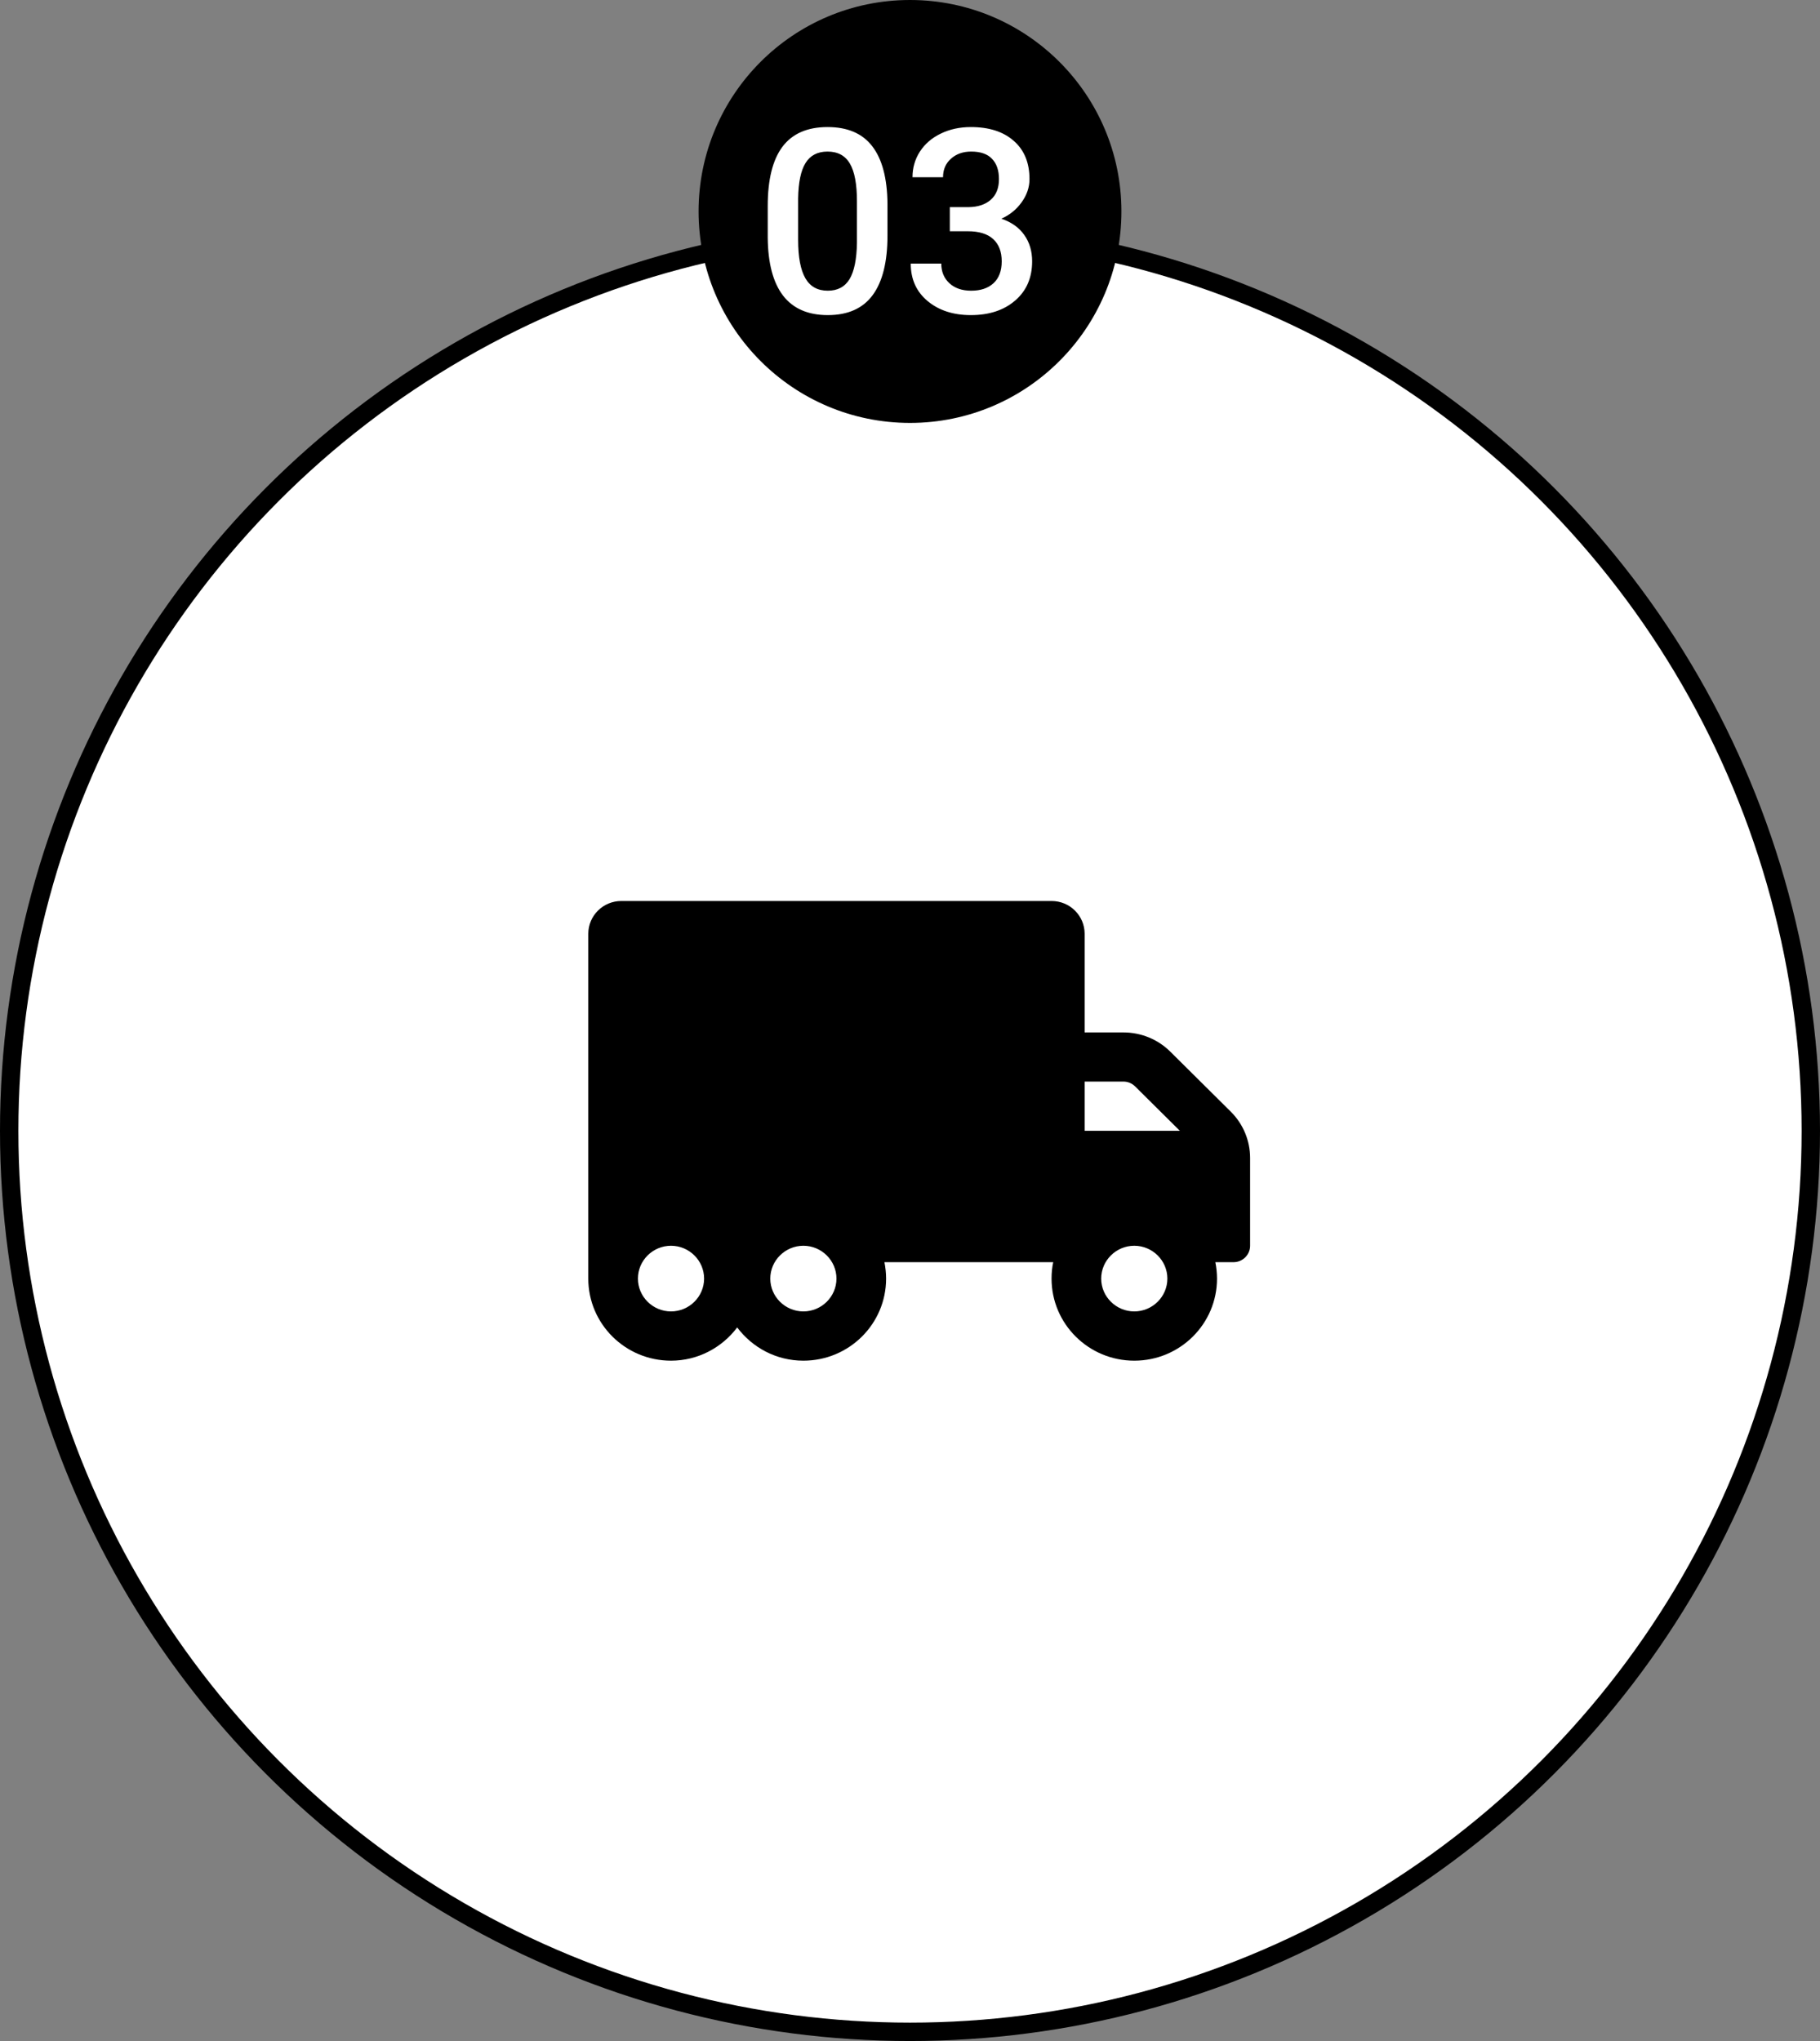 <svg width="99" height="111" viewBox="0 0 99 111" fill="none" xmlns="http://www.w3.org/2000/svg">
<rect x="0" y="0" width="99" height="111" fill="#808080" stroke="none"/>
<circle cx="49.5" cy="61.5" r="49" fill="white" stroke="black"/>
<path d="M66.948 60.456L63.657 57.192C62.983 56.522 62.066 56.148 61.109 56.148H59V50.786C59 49.798 58.196 49 57.2 49H33.8C32.804 49 32 49.798 32 50.786V69.536C32 72.002 34.014 74 36.5 74C37.979 74 39.279 73.28 40.1 72.192C40.921 73.286 42.221 74 43.7 74C46.186 74 48.2 72.002 48.2 69.536C48.2 69.229 48.166 68.933 48.11 68.643H57.29C57.228 68.933 57.2 69.229 57.2 69.536C57.2 72.002 59.214 74 61.7 74C64.186 74 66.2 72.002 66.2 69.536C66.2 69.229 66.166 68.933 66.11 68.643H67.1C67.595 68.643 68 68.241 68 67.75V62.979C68 62.03 67.623 61.126 66.948 60.456ZM36.5 71.321C35.51 71.321 34.7 70.518 34.7 69.536C34.7 68.554 35.51 67.75 36.5 67.75C37.49 67.75 38.3 68.554 38.3 69.536C38.3 70.518 37.49 71.321 36.5 71.321ZM43.7 71.321C42.71 71.321 41.9 70.518 41.9 69.536C41.9 68.554 42.71 67.75 43.7 67.75C44.69 67.75 45.5 68.554 45.5 69.536C45.5 70.518 44.69 71.321 43.7 71.321ZM59 58.821H61.109C61.351 58.821 61.576 58.916 61.745 59.084L64.181 61.5H59V58.821ZM61.7 71.321C60.71 71.321 59.9 70.518 59.9 69.536C59.9 68.554 60.71 67.75 61.7 67.75C62.69 67.75 63.5 68.554 63.5 69.536C63.5 70.518 62.69 71.321 61.7 71.321Z" fill="black"/>
<circle cx="49.5" cy="11.5" r="11.5" fill="black"/>
<path d="M48.275 12.81C48.275 14.241 48.007 15.321 47.469 16.05C46.935 16.774 46.122 17.137 45.028 17.137C43.953 17.137 43.142 16.784 42.595 16.077C42.052 15.366 41.774 14.316 41.761 12.926V11.203C41.761 9.772 42.027 8.699 42.56 7.983C43.098 7.268 43.916 6.91 45.015 6.91C46.104 6.91 46.915 7.259 47.448 7.956C47.986 8.653 48.262 9.697 48.275 11.087V12.81ZM46.614 10.95C46.614 10.016 46.487 9.332 46.231 8.899C45.976 8.462 45.571 8.243 45.015 8.243C44.472 8.243 44.074 8.451 43.818 8.865C43.563 9.275 43.429 9.918 43.415 10.793V13.049C43.415 13.979 43.545 14.671 43.805 15.127C44.065 15.583 44.472 15.81 45.028 15.81C45.562 15.81 45.956 15.601 46.211 15.182C46.466 14.758 46.601 14.097 46.614 13.199V10.95ZM51.666 11.265H52.678C53.188 11.26 53.592 11.128 53.888 10.868C54.188 10.608 54.339 10.232 54.339 9.74C54.339 9.266 54.214 8.899 53.963 8.64C53.717 8.375 53.339 8.243 52.828 8.243C52.382 8.243 52.015 8.373 51.727 8.633C51.44 8.888 51.297 9.223 51.297 9.638H49.636C49.636 9.127 49.77 8.662 50.039 8.243C50.312 7.824 50.691 7.498 51.174 7.266C51.661 7.029 52.206 6.91 52.808 6.91C53.801 6.91 54.58 7.161 55.145 7.662C55.715 8.159 56 8.852 56 9.74C56 10.187 55.856 10.608 55.569 11.005C55.287 11.397 54.92 11.693 54.469 11.894C55.016 12.08 55.43 12.374 55.713 12.775C56 13.176 56.144 13.655 56.144 14.211C56.144 15.104 55.836 15.815 55.221 16.344C54.61 16.872 53.806 17.137 52.808 17.137C51.851 17.137 51.067 16.881 50.456 16.371C49.845 15.861 49.54 15.182 49.54 14.334H51.201C51.201 14.771 51.347 15.127 51.639 15.4C51.935 15.674 52.331 15.81 52.828 15.81C53.343 15.81 53.749 15.674 54.045 15.4C54.341 15.127 54.489 14.73 54.489 14.211C54.489 13.687 54.334 13.284 54.024 13.001C53.715 12.718 53.254 12.577 52.644 12.577H51.666V11.265Z" fill="white"/>
</svg>
